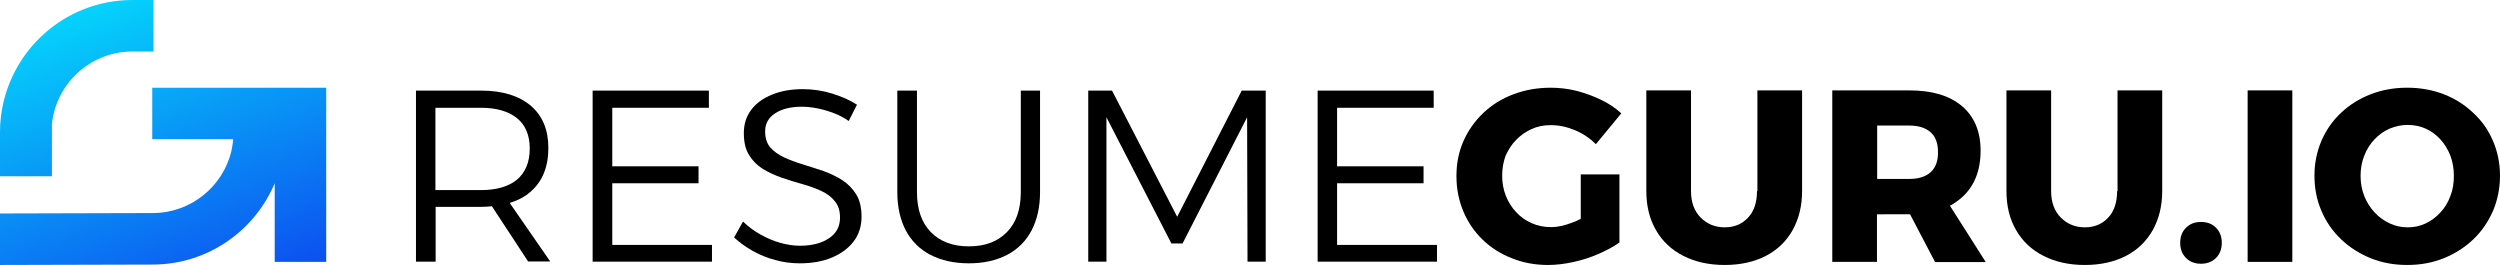 <?xml version="1.0" encoding="utf-8"?>
<!-- Generator: Adobe Illustrator 28.2.0, SVG Export Plug-In . SVG Version: 6.00 Build 0)  -->
<svg version="1.1" id="Layer_1" xmlns="http://www.w3.org/2000/svg" xmlns:xlink="http://www.w3.org/1999/xlink" x="0px" y="0px"
	 viewBox="0 0 1208.6 128.1" style="enable-background:new 0 0 1208.6 128.1;" xml:space="preserve">
<style type="text/css">
	.st0{fill:url(#SVGID_1_);}
	.st1{fill:url(#SVGID_00000054962984914388381270000011176514220974646147_);}
	.st2{fill:url(#SVGID_00000161599968890130902450000008186177909195253415_);}
	.st3{fill:url(#SVGID_00000131342485001906303730000012505030258624740278_);}
	.st4{fill:#FFFFFF;}
	.st5{fill:url(#SVGID_00000141414346981989577610000012033946691367683201_);}
	.st6{fill:url(#SVGID_00000165920311482587134630000001281475294175107464_);}
	.st7{fill:url(#SVGID_00000041277823686550304250000010756163501556722621_);}
	.st8{fill:url(#SVGID_00000031920380326299294880000012357788486038255537_);}
	.st9{fill:url(#SVGID_00000047041525575924202010000007834352172848158624_);}
	.st10{fill:url(#SVGID_00000176757270322809113660000012318230775750323127_);}
	.st11{fill:url(#SVGID_00000076581881412088019940000017872996431231487131_);}
	.st12{fill:url(#SVGID_00000114056867126794857400000000584416526281933441_);}
	.st13{fill:url(#SVGID_00000174570959680367198550000015344054041951349656_);}
	.st14{fill:url(#SVGID_00000009578215777936840020000000787269900923519639_);}
	.st15{fill:url(#SVGID_00000135685487347271354410000008182343806641335171_);}
	.st16{fill:url(#SVGID_00000141429985926607111340000013451678397810418817_);}
	.st17{fill:url(#SVGID_00000018943501330388623090000013566873900830535073_);}
	.st18{fill:url(#SVGID_00000106825390212966983300000015998471571808125601_);}
	.st19{fill:url(#SVGID_00000137122858157928586710000007133441505547911854_);}
	.st20{fill:url(#SVGID_00000183940515836846472630000004706053699488843710_);}
	.st21{fill:url(#SVGID_00000053523284386551680420000016812177088026280888_);}
	.st22{fill:url(#SVGID_00000113340966300837838390000016420932847739572647_);}
	.st23{fill:url(#SVGID_00000133504727339227512620000011025377761942629258_);}
	.st24{fill:url(#SVGID_00000122705495534944819670000000997988062714999216_);}
	.st25{fill:url(#SVGID_00000103258690819591027700000002600254401272669864_);}
	.st26{fill:url(#SVGID_00000070809365668751451450000010713016052530060734_);}
	.st27{fill:url(#SVGID_00000109746303576834468270000004858164199148567995_);}
	.st28{fill:url(#SVGID_00000004534738660152327890000004817911944935060906_);}
	.st29{fill:url(#SVGID_00000049197329545249025370000014508495928053025426_);}
	.st30{fill:url(#SVGID_00000125583658294958913360000000498033512268720263_);}
	.st31{fill:url(#SVGID_00000047049415917648307920000003163109426491319212_);}
	.st32{fill:url(#SVGID_00000150077910612739251340000003317063964789097102_);}
	.st33{fill:url(#SVGID_00000074443412580860570500000007587681306348174476_);}
	.st34{fill:url(#SVGID_00000083785366395622273510000011683883294184728209_);}
	.st35{fill:url(#SVGID_00000131333091937717448560000000271788986061649034_);}
	.st36{fill:url(#SVGID_00000119105024803573732290000015771172792989667774_);}
	.st37{fill:url(#SVGID_00000156575085024203961080000007616883123925019543_);}
	.st38{fill:url(#SVGID_00000037679764026983147500000015152250701824877447_);}
	.st39{fill:url(#SVGID_00000085234854712421125260000002710547591331448746_);}
	.st40{fill:url(#SVGID_00000070098767285919369080000011431511682117227961_);}
	.st41{fill:url(#SVGID_00000053518957878988753650000017589043513202350471_);}
	.st42{fill:url(#SVGID_00000147921928750268944930000005217002381278670259_);}
	.st43{fill:url(#SVGID_00000093153724315198615500000017649292775608937918_);}
	.st44{fill:url(#SVGID_00000034774839527625925150000014291726993920137385_);}
	.st45{fill:url(#SVGID_00000145760551488041010660000015916502961378428573_);}
	.st46{fill:url(#SVGID_00000106832616256297845250000005924565278699289790_);}
	.st47{fill:url(#SVGID_00000091716536629280927310000006504543772708622224_);}
	.st48{fill:url(#SVGID_00000176759448432938309270000010570834764557123774_);}
	.st49{fill:url(#SVGID_00000132053718908583284770000006106118969308095119_);}
	.st50{fill:url(#SVGID_00000145768043819111206690000018249707335748982670_);}
	.st51{fill:url(#SVGID_00000045611124968546741060000016048159768425918379_);}
	.st52{fill:url(#SVGID_00000035507097704526298190000011403909083375301766_);}
	.st53{fill:url(#SVGID_00000146494766138964773610000014548341281652196531_);}
	.st54{fill:url(#SVGID_00000127736037344882501370000003887704214316097211_);}
	.st55{fill:url(#SVGID_00000150800039948641070560000006549744331267255698_);}
	.st56{fill:url(#SVGID_00000035512332108886542050000007257441758295804057_);}
	.st57{fill:url(#SVGID_00000008124033542664655520000011795814223428267452_);}
	.st58{fill:url(#SVGID_00000042704956324563845810000001353731842984806036_);}
	.st59{fill:url(#SVGID_00000053513813256624646380000009426080720891442326_);}
	.st60{fill:url(#SVGID_00000140007736188515431780000014752103873712009143_);}
	.st61{fill:url(#SVGID_00000161599896382784789370000001104326366293610168_);}
	.st62{fill:url(#SVGID_00000003792642009138911640000006658983206171267503_);}
	.st63{fill:url(#SVGID_00000162324661823646435880000018260240566839690629_);}
	.st64{fill:url(#SVGID_00000175317786767094641330000009979203260320576652_);}
	.st65{fill:url(#SVGID_00000092428758113401406270000010528283454281208974_);}
	.st66{fill:url(#SVGID_00000002356705982034294610000002157157001653773226_);}
	.st67{fill:url(#SVGID_00000178918049958504415980000011656961053677067141_);}
	.st68{fill:url(#SVGID_00000020373528873144118690000007658445244988981397_);}
</style>
<g>
	<g>
		<g>
			<linearGradient id="SVGID_1_" gradientUnits="userSpaceOnUse" x1="29.429" y1="-48.258" x2="117.833" y2="190.432">
				<stop  offset="1.281415e-03" style="stop-color:#02FFFF"/>
				<stop  offset="0.999" style="stop-color:#0F29EC"/>
			</linearGradient>
			<path class="st0" d="M73.6,42.4v24.9h39.1v0.5c-0.2,1.9-0.5,3.7-0.9,5.5l0,0c-4.2,17-19.6,29.7-38,29.7L0,103.2v24.9
				c0,0,73.7-0.2,73.7-0.2c26.6,0,49.4-16.2,59.1-39.3h0c0,0,0,0,0,0v38h24.9V42.4H73.6z"/>
			
				<linearGradient id="SVGID_00000029023166159743221800000011134588361482802310_" gradientUnits="userSpaceOnUse" x1="6.586" y1="-39.797" x2="94.99" y2="198.892">
				<stop  offset="1.281415e-03" style="stop-color:#02FFFF"/>
				<stop  offset="0.999" style="stop-color:#0F29EC"/>
			</linearGradient>
			<path style="fill:url(#SVGID_00000029023166159743221800000011134588361482802310_);" d="M25.1,68v-8c2-19.7,18.7-35.1,38.9-35.1
				h10.2V0H64C31.1,0,4.1,24.8,0.4,56.7C0.1,59.1,0,61.6,0,64v21.2h25.1V68z"/>
		</g>
	</g>
	<g>
		<path d="M256.6,92.6c5.7-5,8.5-12,8.5-21.1c0-8.7-2.8-15.5-8.5-20.4c-5.7-4.8-13.7-7.3-24.1-7.3h-31.4v82.7h9.5v-26.5h22
			c1.8,0,3.5-0.1,5.2-0.3l17.5,26.7H266l-19.6-28.3C250.4,96.9,253.8,95.1,256.6,92.6z M232.5,91.9h-22V52.1h22
			c7.5,0,13.3,1.7,17.4,5c4.1,3.3,6.2,8.2,6.2,14.7c0,6.6-2.1,11.6-6.2,15.1C245.8,90.2,240,91.9,232.5,91.9z"/>
		<polygon points="296,88.6 337.7,88.6 337.7,80.4 296,80.4 296,52.1 342.7,52.1 342.7,43.8 286.5,43.8 286.5,126.5 344.2,126.5 
			344.2,118.4 296,118.4 		"/>
		<path d="M407.2,87.1c-2.8-1.8-5.8-3.2-9.1-4.4c-3.3-1.1-6.6-2.2-9.9-3.2c-3.3-1-6.3-2.1-9.1-3.4c-2.8-1.3-5-2.9-6.7-4.8
			c-1.7-2-2.5-4.6-2.5-7.8c0-3.7,1.6-6.6,4.8-8.7c3.2-2.1,7.5-3.2,12.8-3.2c2.2,0,4.6,0.2,7.2,0.7c2.6,0.5,5.2,1.2,7.9,2.2
			c2.7,1,5.3,2.3,7.7,4l4-7.9c-3.5-2.2-7.5-4-12.1-5.4c-4.6-1.4-9.3-2.1-14.1-2.1c-5.7,0-10.7,0.9-15,2.7c-4.3,1.8-7.7,4.2-10,7.4
			c-2.4,3.2-3.5,6.9-3.5,11.2c0,4.3,0.8,7.8,2.5,10.5c1.7,2.8,3.9,5,6.6,6.7c2.8,1.7,5.8,3.1,9.2,4.3c3.3,1.1,6.7,2.2,10,3.1
			c3.3,0.9,6.3,2,9.1,3.3c2.8,1.3,5,2.9,6.6,5c1.7,2,2.5,4.7,2.5,7.9c0,4.2-1.7,7.5-5.2,9.9c-3.5,2.4-8.2,3.7-14.2,3.7
			c-3.1,0-6.2-0.5-9.5-1.4c-3.3-0.9-6.4-2.3-9.5-4c-3.1-1.7-5.9-3.8-8.5-6.3l-4.3,7.7c2.6,2.4,5.6,4.6,9,6.5c3.4,1.9,7,3.4,10.9,4.4
			c3.9,1.1,7.8,1.6,11.8,1.6c5.9,0,11.1-0.9,15.6-2.8c4.5-1.9,8-4.5,10.5-7.8c2.5-3.3,3.8-7.3,3.8-11.9c0-4.3-0.8-7.9-2.5-10.7
			C412.2,91.2,410,88.9,407.2,87.1z"/>
		<path d="M493.5,92.8c0,8.4-2.2,14.8-6.7,19.4c-4.5,4.6-10.6,6.9-18.4,6.9c-7.8,0-13.9-2.3-18.4-6.9c-4.5-4.6-6.7-11.1-6.7-19.3
			V43.8h-9.5v49.1c0,7.2,1.4,13.3,4.1,18.5c2.8,5.2,6.7,9.1,11.9,11.8c5.2,2.7,11.4,4.1,18.6,4.1c7.2,0,13.3-1.4,18.5-4.1
			c5.2-2.7,9.1-6.7,11.8-11.8c2.7-5.2,4.1-11.3,4.1-18.5V43.8h-9.3V92.8z"/>
		<polygon points="569.1,104.8 537.6,43.8 526.1,43.8 526.1,126.5 534.9,126.5 534.9,56.7 566.3,117.7 571.7,117.7 602.9,56.7 
			603.1,126.5 611.9,126.5 611.9,43.8 600.3,43.8 		"/>
		<polygon points="646.4,88.6 688.2,88.6 688.2,80.4 646.4,80.4 646.4,52.1 693.1,52.1 693.1,43.8 637,43.8 637,126.5 694.7,126.5 
			694.7,118.4 646.4,118.4 		"/>
		<path d="M733,67.6c2.1-2.2,4.6-3.9,7.4-5.2c2.8-1.3,5.9-1.9,9.3-1.9c3.9,0,7.7,0.8,11.6,2.4c3.9,1.6,7.3,3.9,10.2,6.8l12.3-14.9
			c-2.8-2.6-6.1-4.8-9.9-6.6c-3.7-1.8-7.7-3.2-11.8-4.3c-4.1-1-8.3-1.5-12.4-1.5c-6.5,0-12.6,1.1-18.1,3.2c-5.6,2.1-10.4,5.1-14.5,9
			c-4.1,3.9-7.3,8.4-9.6,13.6c-2.3,5.2-3.4,10.8-3.4,16.9c0,6.1,1.1,11.7,3.3,17c2.2,5.3,5.3,9.8,9.3,13.7c4,3.9,8.7,6.9,14.1,9
			c5.4,2.2,11.2,3.3,17.6,3.3c3.9,0,7.9-0.5,12.1-1.4c4.2-0.9,8.3-2.2,12.2-3.9c3.9-1.7,7.3-3.5,10.2-5.6V84.3h-18.7v21.5
			c-1.3,0.7-2.7,1.3-4.1,1.8c-3.8,1.5-7.2,2.2-10.2,2.2c-3.4,0-6.5-0.6-9.4-1.9c-2.9-1.3-5.4-3-7.5-5.3c-2.1-2.2-3.8-4.9-5-7.9
			c-1.2-3-1.8-6.3-1.8-9.8c0-3.5,0.6-6.7,1.7-9.7C729.2,72.4,730.8,69.8,733,67.6z"/>
		<path d="M849.4,92.4c0,5.4-1.4,9.7-4.3,12.8c-2.9,3.1-6.6,4.7-11.3,4.7c-4.7,0-8.5-1.6-11.6-4.7c-3.1-3.1-4.7-7.4-4.7-12.8V43.7
			h-21.6v48.7c0,7.3,1.6,13.6,4.7,18.9c3.1,5.4,7.5,9.5,13.2,12.4c5.7,2.9,12.3,4.4,20,4.4c7.6,0,14.3-1.5,19.9-4.4
			c5.6-2.9,9.9-7.1,12.9-12.4c3-5.4,4.6-11.7,4.6-18.9V43.7h-21.6V92.4z"/>
		<path d="M948.5,95.4c6-5.4,9-12.9,9-22.6c0-9.2-3-16.4-9-21.5c-6-5.1-14.5-7.6-25.5-7.6h-37.2v82.9h21.6v-23H923
			c0.1,0,0.3,0,0.4,0l12.1,23.1H960l-17.3-27.2C944.8,98.3,946.8,96.9,948.5,95.4z M933.4,83.2c-2.4,2.2-5.9,3.3-10.3,3.3h-15.6
			V60.7H923c4.5,0,7.9,1.1,10.3,3.2c2.4,2.1,3.6,5.3,3.6,9.5C937,77.7,935.8,81,933.4,83.2z"/>
		<path d="M1023.5,92.4c0,5.4-1.4,9.7-4.3,12.8c-2.9,3.1-6.6,4.7-11.3,4.7c-4.7,0-8.5-1.6-11.6-4.7c-3.1-3.1-4.7-7.4-4.7-12.8V43.7
			h-21.6v48.7c0,7.3,1.6,13.6,4.7,18.9c3.1,5.4,7.5,9.5,13.2,12.4c5.7,2.9,12.3,4.4,20,4.4c7.6,0,14.3-1.5,19.9-4.4
			c5.6-2.9,9.9-7.1,12.9-12.4c3-5.4,4.6-11.7,4.6-18.9V43.7h-21.6V92.4z"/>
		<path d="M1064,107.3c-2.9,0-5.3,0.9-7.2,2.8c-1.9,1.9-2.8,4.3-2.8,7.3c0,3,0.9,5.4,2.8,7.3c1.9,1.9,4.3,2.8,7.2,2.8
			c3,0,5.4-0.9,7.3-2.8c1.9-1.9,2.8-4.3,2.8-7.3c0-3-0.9-5.4-2.8-7.3C1069.5,108.2,1067,107.3,1064,107.3z"/>
		<rect x="1086.6" y="43.7" width="21.6" height="82.9"/>
		<path d="M1205.2,68.1c-2.2-5.2-5.4-9.7-9.5-13.5c-4.1-3.9-8.8-6.9-14.2-9c-5.4-2.1-11.3-3.2-17.8-3.2c-6.4,0-12.3,1.1-17.7,3.2
			c-5.4,2.1-10.2,5.1-14.2,8.9c-4.1,3.8-7.2,8.3-9.5,13.5c-2.2,5.2-3.4,10.8-3.4,16.9c0,6.1,1.1,11.8,3.4,17.1
			c2.2,5.2,5.4,9.8,9.5,13.7c4.1,3.9,8.8,6.9,14.2,9.1c5.4,2.2,11.3,3.3,17.7,3.3c6.5,0,12.4-1.1,17.8-3.3
			c5.4-2.2,10.1-5.2,14.2-9.1c4.1-3.9,7.2-8.5,9.5-13.7c2.2-5.2,3.4-10.9,3.4-17.1C1208.6,78.9,1207.4,73.2,1205.2,68.1z
			 M1184.6,94.8c-1.1,3-2.7,5.7-4.8,7.9c-2,2.2-4.4,4-7.1,5.3c-2.7,1.3-5.6,1.9-8.7,1.9c-3.1,0-6-0.6-8.7-1.9
			c-2.8-1.3-5.2-3-7.3-5.3c-2.1-2.2-3.8-4.9-5-7.9c-1.2-3-1.8-6.3-1.8-9.8c0-3.5,0.6-6.8,1.8-9.8c1.2-3,2.8-5.6,4.9-7.8
			c2.1-2.2,4.5-4,7.3-5.2c2.8-1.2,5.7-1.8,8.8-1.8c3.1,0,6,0.6,8.7,1.8c2.7,1.2,5.1,3,7.1,5.2c2,2.2,3.6,4.8,4.8,7.8
			c1.1,3,1.7,6.2,1.7,9.8C1186.3,88.5,1185.8,91.8,1184.6,94.8z"/>
	</g>
</g>
</svg>
